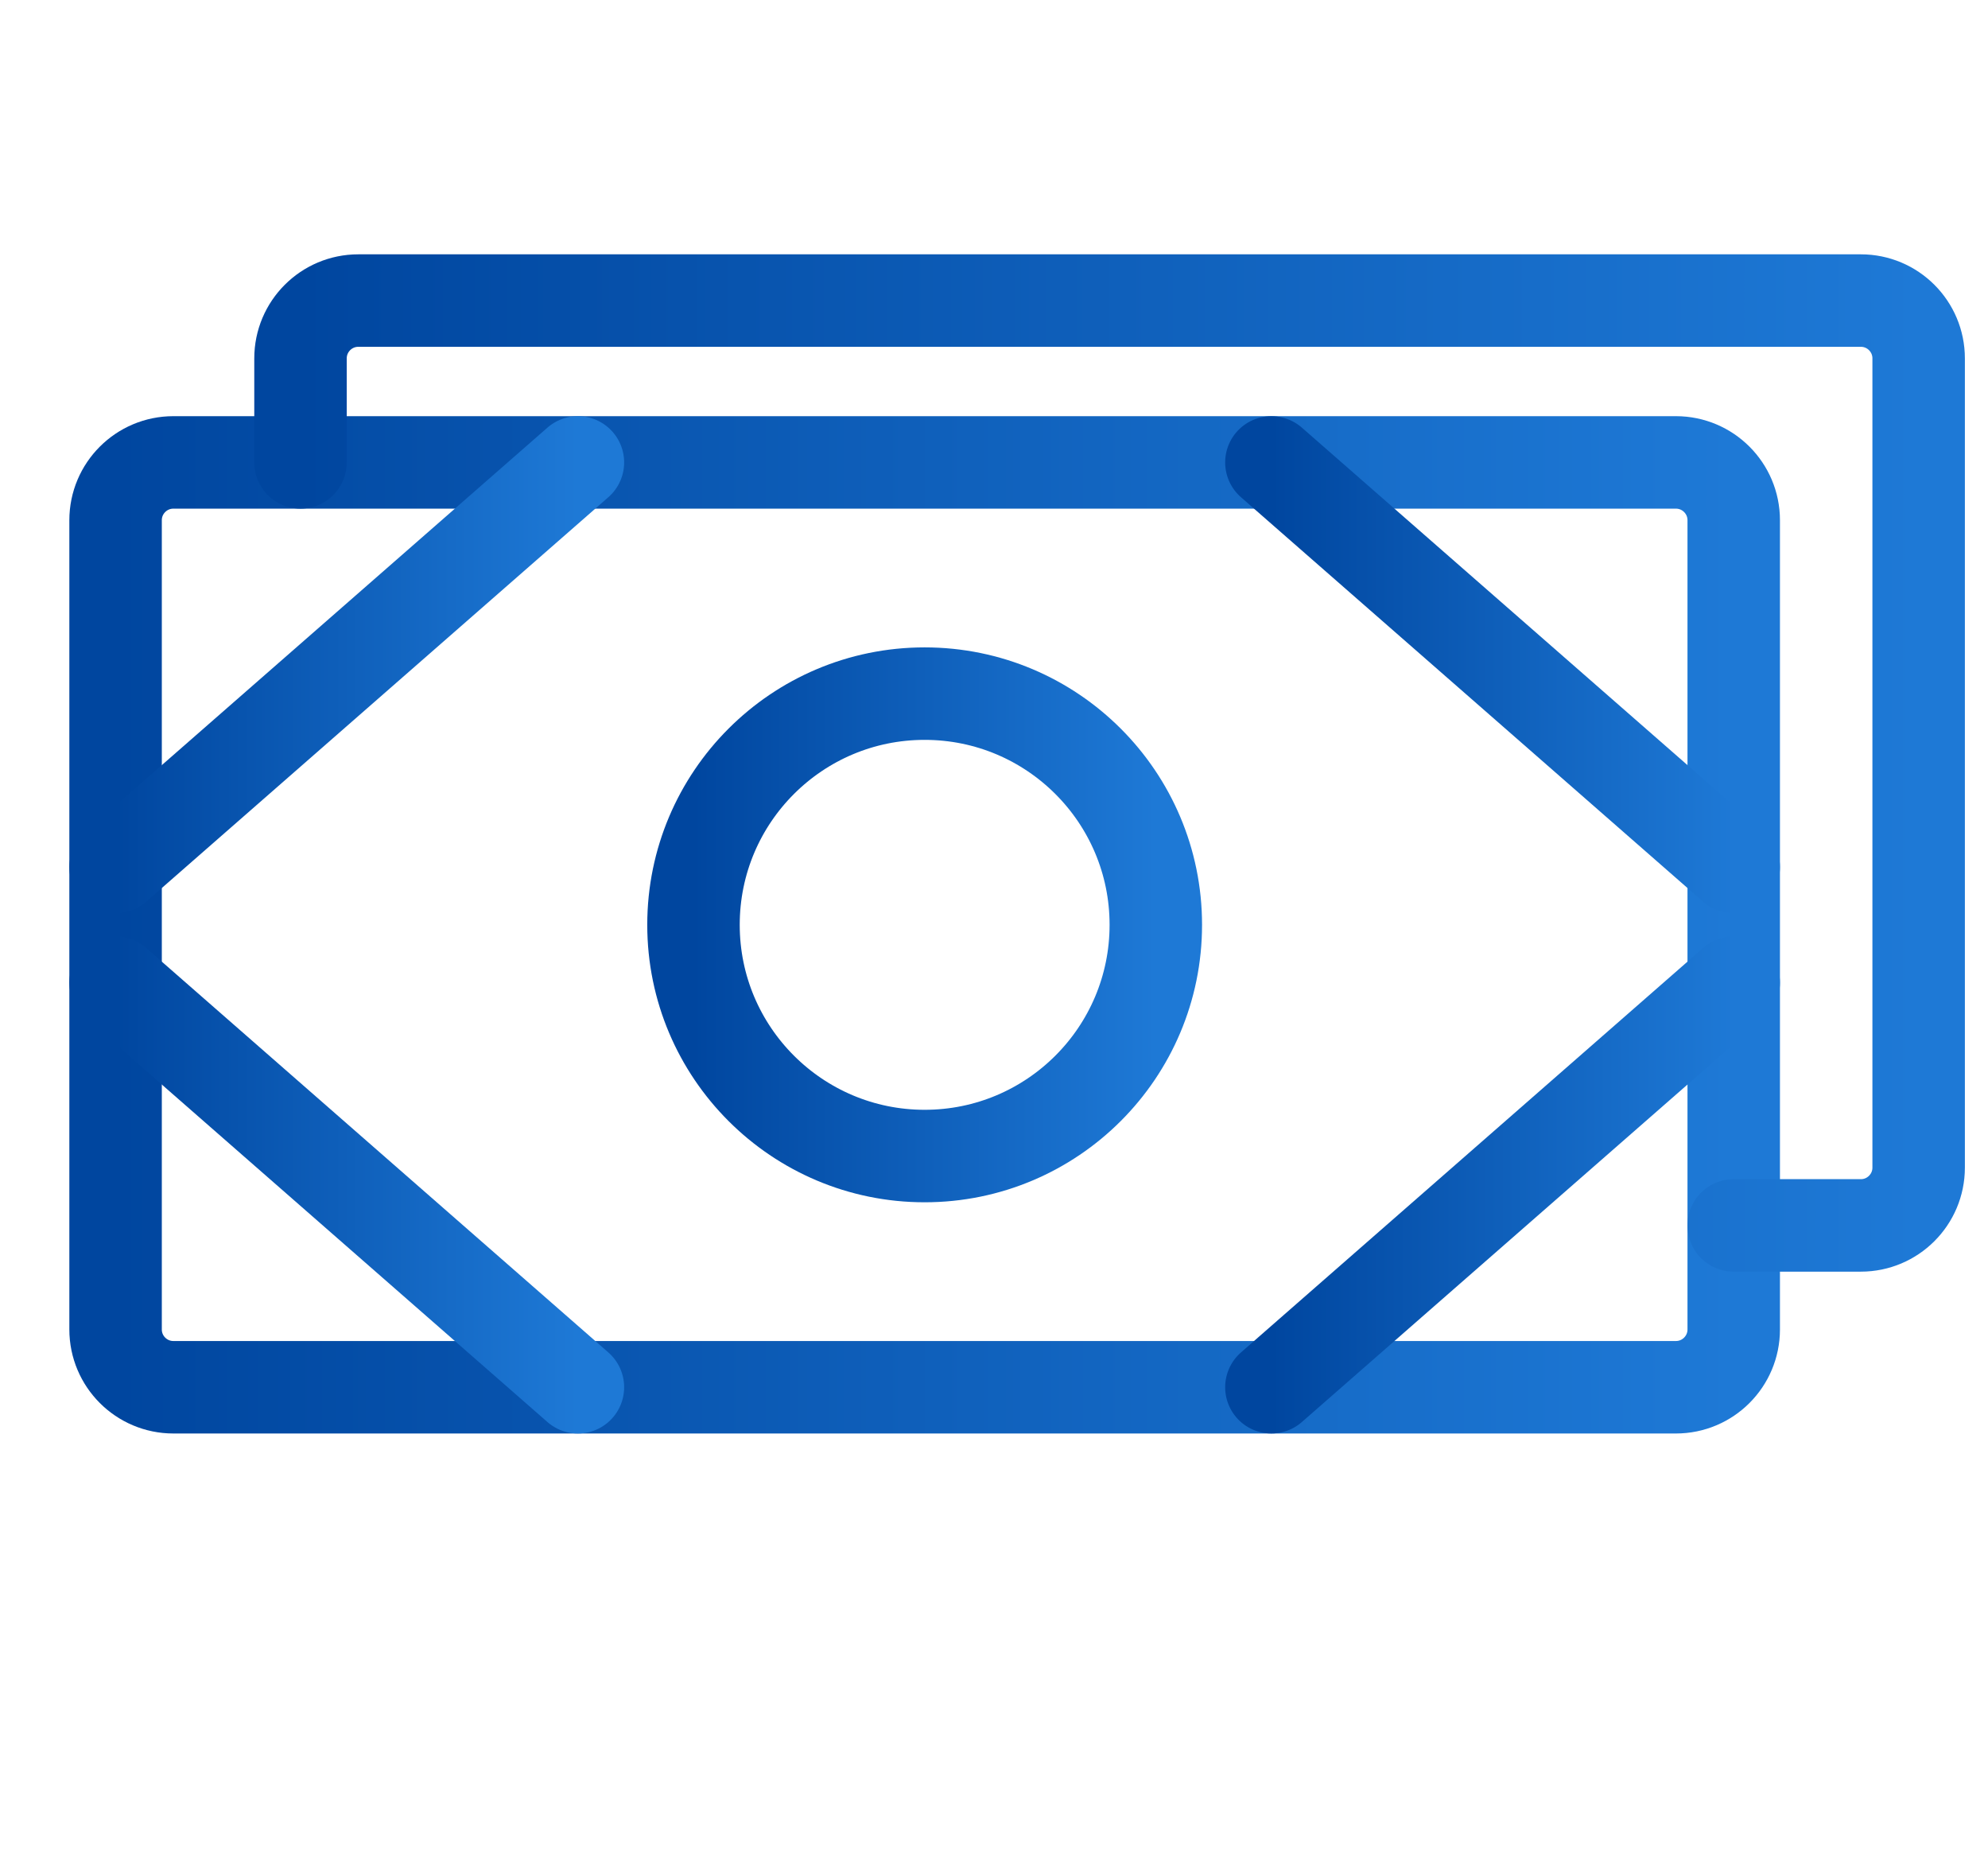 <svg width="43" height="40" viewBox="0 0 43 40" fill="none" xmlns="http://www.w3.org/2000/svg">
<path d="M36.25 10H3.75C3.06 10 2.5 10.56 2.5 11.25V28.75C2.5 29.44 3.06 30 3.75 30H36.25C36.94 30 37.5 29.44 37.5 28.75V11.25C37.5 10.56 36.94 10 36.25 10Z" stroke="url(#paint0_linear_20_30765)" stroke-width="2" stroke-linecap="round" stroke-linejoin="round"/>
<path d="M6.5 10V7.75C6.5 7.06 7.06 6.5 7.75 6.5H40.25C40.94 6.5 41.5 7.06 41.5 7.75V25.25C41.5 25.94 40.94 26.5 40.25 26.5H37.5" stroke="url(#paint1_linear_20_30765)" stroke-width="2" stroke-linecap="round" stroke-linejoin="round"/>
<path d="M20 25C22.761 25 25 22.761 25 20C25 17.239 22.761 15 20 15C17.239 15 15 17.239 15 20C15 22.761 17.239 25 20 25Z" stroke="url(#paint2_linear_20_30765)" stroke-width="2" stroke-linecap="round" stroke-linejoin="round"/>
<path d="M27.5 10L37.5 18.75" stroke="url(#paint3_linear_20_30765)" stroke-width="2" stroke-linecap="round" stroke-linejoin="round"/>
<path d="M27.5 30L37.5 21.25" stroke="url(#paint4_linear_20_30765)" stroke-width="2" stroke-linecap="round" stroke-linejoin="round"/>
<path d="M12.5 10L2.5 18.75" stroke="url(#paint5_linear_20_30765)" stroke-width="2" stroke-linecap="round" stroke-linejoin="round"/>
<path d="M12.5 30L2.5 21.25" stroke="url(#paint6_linear_20_30765)" stroke-width="2" stroke-linecap="round" stroke-linejoin="round"/>
<defs>
<linearGradient id="paint0_linear_20_30765" x1="2.5" y1="20.27" x2="37.5" y2="20.27" gradientUnits="userSpaceOnUse">
<stop stop-color="#00469F"/>
<stop offset="1" stop-color="#1E79D6"/>
</linearGradient>
<linearGradient id="paint1_linear_20_30765" x1="6.5" y1="16.77" x2="41.5" y2="16.77" gradientUnits="userSpaceOnUse">
<stop stop-color="#00469F"/>
<stop offset="1" stop-color="#1E79D6"/>
</linearGradient>
<linearGradient id="paint2_linear_20_30765" x1="15" y1="20.135" x2="25" y2="20.135" gradientUnits="userSpaceOnUse">
<stop stop-color="#00469F"/>
<stop offset="1" stop-color="#1E79D6"/>
</linearGradient>
<linearGradient id="paint3_linear_20_30765" x1="27.5" y1="14.493" x2="37.5" y2="14.493" gradientUnits="userSpaceOnUse">
<stop stop-color="#00469F"/>
<stop offset="1" stop-color="#1E79D6"/>
</linearGradient>
<linearGradient id="paint4_linear_20_30765" x1="27.5" y1="25.743" x2="37.5" y2="25.743" gradientUnits="userSpaceOnUse">
<stop stop-color="#00469F"/>
<stop offset="1" stop-color="#1E79D6"/>
</linearGradient>
<linearGradient id="paint5_linear_20_30765" x1="2.5" y1="14.493" x2="12.5" y2="14.493" gradientUnits="userSpaceOnUse">
<stop stop-color="#00469F"/>
<stop offset="1" stop-color="#1E79D6"/>
</linearGradient>
<linearGradient id="paint6_linear_20_30765" x1="2.5" y1="25.743" x2="12.5" y2="25.743" gradientUnits="userSpaceOnUse">
<stop stop-color="#00469F"/>
<stop offset="1" stop-color="#1E79D6"/>
</linearGradient>
</defs>
</svg>
